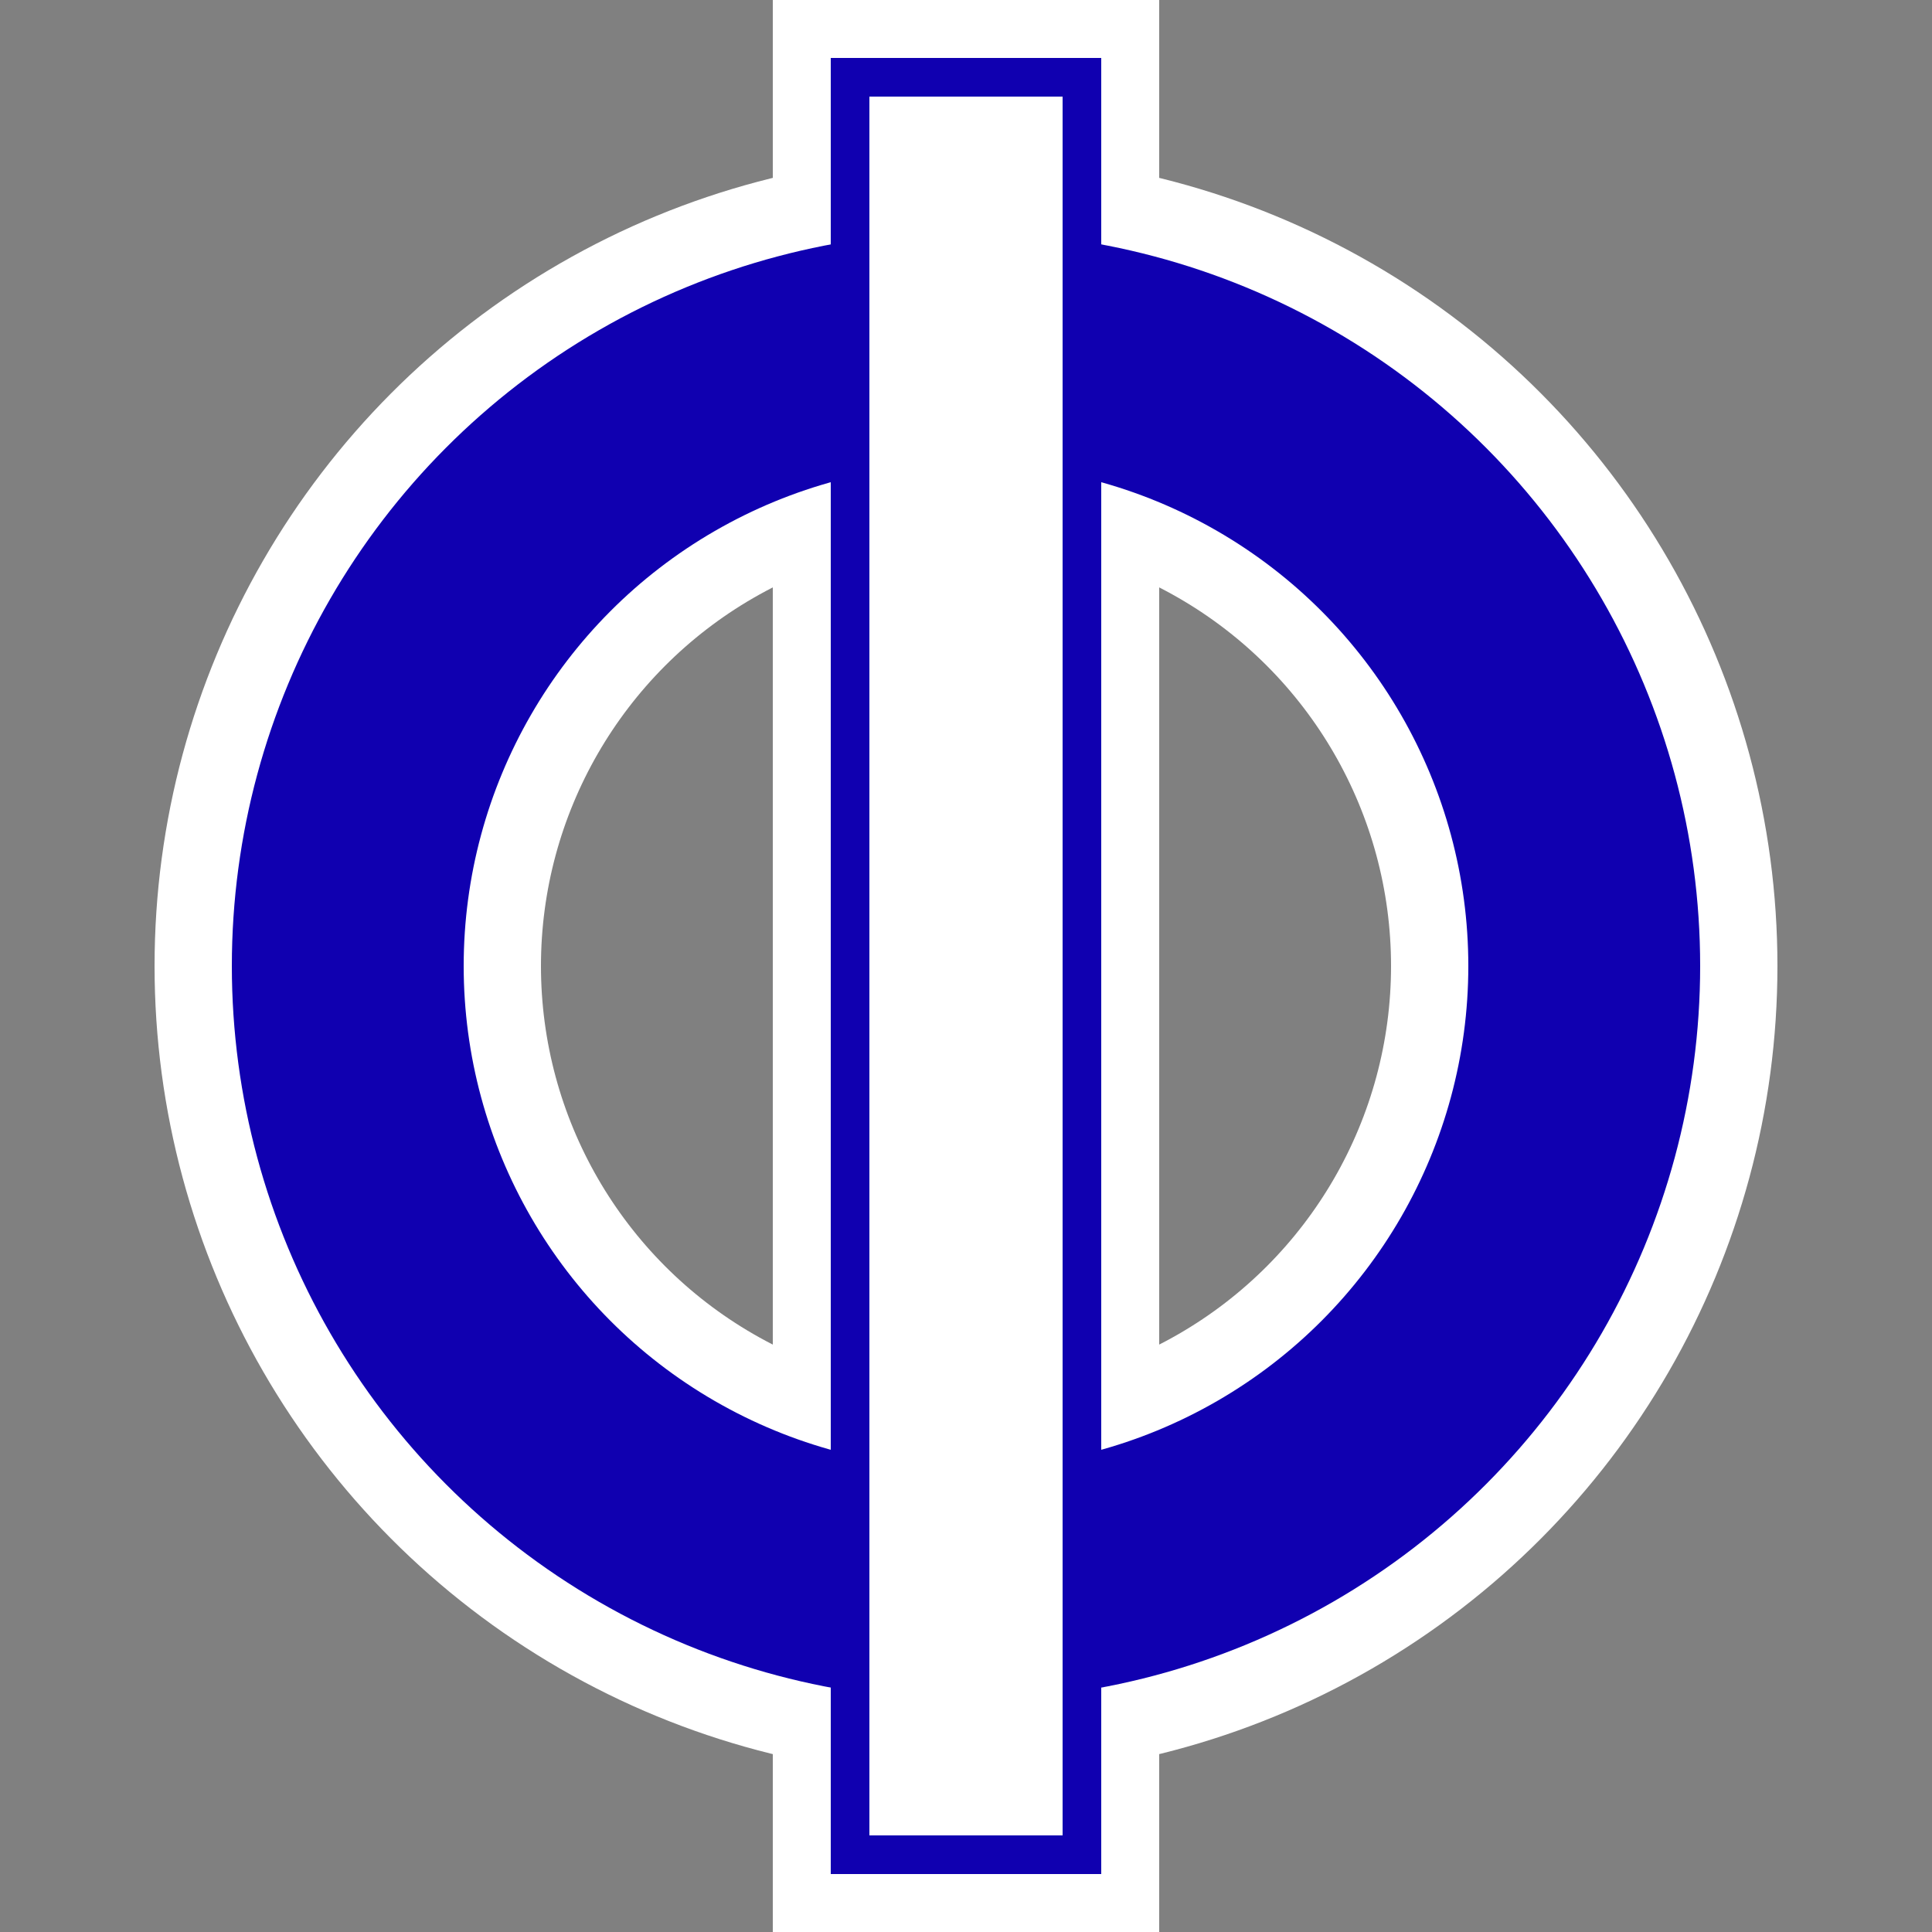 <?xml version="1.0" encoding="UTF-8" standalone="no"?>

<svg
   width="50mm"
   height="50mm"
   viewBox="0 0 50 50">

  <rect x="0" y="0" width="50" height="50" fill="#808080" stroke="none"/>

  <circle
      id="circle symbol background"
      cx="25"
      cy="25"
      style="fill:none;stroke:#ffffff;stroke-width:10"
      r="16" />
  <rect
      id="runway background"
      style="fill:none;stroke:#ffffff;stroke-width:4"
      width="6"
      height="46"
      x="22"
      y="2" />
  <circle
      id="circle symbol"
      style="fill:none;stroke:#1000b0;stroke-width:6"
      cx="25"
      cy="25"
      r="16" />
  <rect
      id="runway"
      style="fill:#ffffff;fill-opacity:1;stroke:#1000b0;stroke-width:1;stroke-opacity:1"
      width="6"
      height="46"
      x="22"
      y="2" />
</svg>
